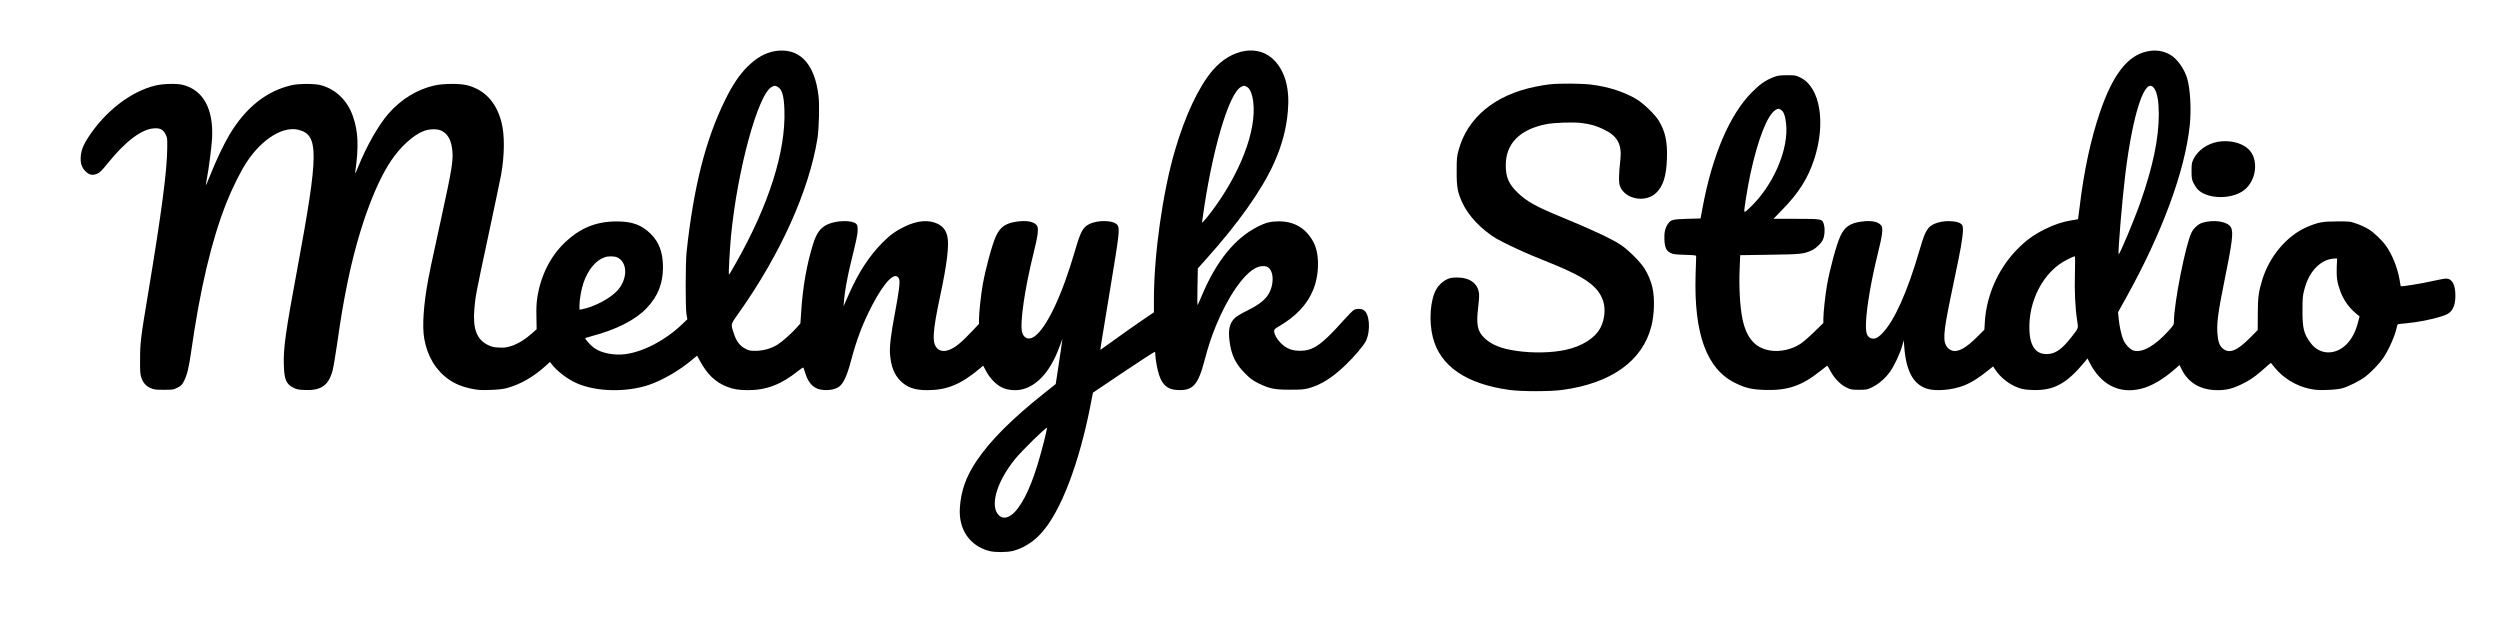 <?xml version="1.0" standalone="no"?>
<!DOCTYPE svg PUBLIC "-//W3C//DTD SVG 20010904//EN"
 "http://www.w3.org/TR/2001/REC-SVG-20010904/DTD/svg10.dtd">
<svg version="1.0" xmlns="http://www.w3.org/2000/svg"
 width="3473pt" height="869pt" viewBox="0 0 3473 869"
 preserveAspectRatio="xMidYMid meet">
<g transform="translate(0,869) scale(0.1,-0.1)"
fill="#000000" stroke="none">
<path d="M10761 7979 c-129 -22 -253 -92 -376 -214 -114 -113 -209 -255 -314
-469 -270 -549 -435 -1202 -533 -2106 -16 -149 -17 -780 -1 -870 l12 -65 -72
-69 c-232 -222 -536 -382 -790 -416 -157 -21 -340 16 -437 89 -44 33 -120 116
-120 132 0 3 39 16 88 29 342 90 607 224 763 387 159 167 229 342 229 575 -1
201 -53 343 -169 458 -126 125 -257 174 -471 174 -292 0 -511 -90 -729 -299
-198 -191 -331 -459 -377 -760 -11 -69 -15 -152 -12 -269 l3 -169 -60 -54
c-96 -86 -201 -151 -293 -180 -70 -21 -96 -25 -171 -21 -75 3 -99 9 -154 36
-155 76 -211 227 -187 503 14 170 22 213 200 1044 83 391 160 755 170 810 50
277 53 561 6 739 -72 278 -236 452 -482 513 -103 25 -330 23 -452 -5 -239 -55
-459 -190 -634 -389 -140 -160 -308 -455 -423 -743 -32 -79 -44 -102 -41 -75
52 360 43 571 -33 785 -76 215 -236 370 -441 426 -84 24 -303 24 -406 1 -350
-79 -641 -310 -867 -689 -80 -134 -183 -352 -261 -548 -36 -91 -65 -158 -66
-150 0 8 6 49 14 90 27 140 65 435 72 555 22 410 -121 674 -406 746 -86 22
-276 17 -385 -10 -338 -83 -690 -354 -926 -714 -70 -106 -100 -181 -107 -269
-7 -92 11 -151 62 -204 52 -54 99 -65 164 -38 38 16 64 41 147 144 246 305
471 476 643 487 87 6 127 -15 162 -83 24 -46 25 -57 23 -199 -3 -311 -79 -890
-263 -1997 -106 -634 -114 -702 -114 -933 -1 -170 2 -208 18 -253 24 -70 63
-114 128 -143 47 -21 68 -24 184 -24 126 0 133 1 190 30 53 27 62 37 92 95 42
85 65 179 97 402 126 882 282 1541 489 2068 79 200 201 445 284 570 213 321
505 502 721 446 282 -72 279 -325 -19 -1931 -162 -872 -195 -1105 -187 -1335
6 -205 33 -267 136 -318 46 -22 72 -27 151 -30 231 -10 334 62 390 270 12 44
39 205 61 356 49 344 88 581 140 835 146 727 374 1369 610 1722 130 195 311
360 456 415 80 31 192 32 248 3 83 -44 127 -118 145 -244 22 -148 4 -266 -150
-969 -155 -712 -156 -717 -180 -845 -67 -360 -87 -657 -56 -832 42 -241 161
-439 338 -563 90 -63 189 -104 318 -130 90 -19 126 -21 260 -17 112 4 176 11
232 26 190 52 371 156 542 312 l56 51 22 -28 c73 -98 214 -206 343 -265 272
-123 699 -133 1015 -24 190 66 415 197 584 338 l80 66 38 -70 c104 -191 214
-297 378 -362 89 -35 165 -47 294 -47 255 0 461 80 695 268 36 29 67 49 71 45
3 -5 16 -40 28 -80 47 -150 128 -224 255 -231 90 -6 165 11 216 48 59 43 111
158 165 365 77 291 164 518 291 762 178 341 329 488 376 365 14 -37 -2 -173
-56 -457 -59 -311 -79 -479 -71 -584 13 -169 58 -285 145 -372 95 -94 197
-129 376 -129 269 0 465 81 722 297 l51 44 39 -73 c52 -100 138 -190 220 -230
83 -41 205 -50 299 -23 211 60 386 267 504 593 22 59 39 105 39 102 1 -6 -39
-270 -70 -475 l-23 -150 -168 -134 c-440 -350 -742 -652 -929 -930 -150 -222
-220 -421 -235 -660 -18 -299 139 -526 411 -596 78 -20 241 -19 324 1 140 34
285 124 395 246 273 300 530 973 691 1808 l28 145 427 287 c235 158 430 284
434 281 3 -3 6 -23 6 -43 0 -56 28 -207 51 -277 47 -143 119 -203 249 -211
221 -13 292 64 384 413 52 197 94 324 160 485 164 398 379 710 550 797 62 31
131 35 170 10 93 -61 85 -280 -15 -407 -55 -70 -141 -131 -284 -201 -69 -33
-138 -75 -160 -96 -74 -72 -95 -161 -75 -318 24 -196 83 -319 215 -451 76 -77
106 -98 185 -138 156 -76 223 -90 440 -90 159 0 196 3 265 22 163 45 319 142
499 313 122 115 264 283 292 343 69 151 49 387 -37 431 -36 19 -92 19 -129 0
-16 -8 -82 -74 -147 -147 -303 -340 -420 -421 -603 -421 -110 1 -180 26 -254
94 -58 52 -106 135 -106 180 0 23 11 33 73 69 231 136 385 299 467 497 91 219
93 509 5 672 -104 191 -264 286 -480 286 -113 -1 -181 -17 -289 -72 -318 -159
-578 -478 -780 -959 -26 -60 -51 -118 -56 -129 -7 -14 -9 64 -5 243 l5 263
118 132 c446 497 771 957 939 1328 111 247 173 477 194 725 27 308 -35 541
-184 701 -218 233 -600 172 -863 -137 -192 -225 -382 -629 -522 -1111 -170
-579 -292 -1447 -292 -2071 l0 -177 -172 -117 c-95 -64 -262 -182 -370 -261
-108 -78 -199 -143 -201 -143 -4 0 9 79 137 855 121 731 131 811 105 869 -35
76 -268 88 -400 21 -86 -44 -118 -103 -193 -361 -182 -628 -397 -1082 -568
-1200 -75 -52 -145 -27 -169 60 -34 123 37 609 161 1107 59 236 71 335 46 373
-37 57 -142 78 -287 56 -151 -22 -226 -75 -284 -203 -54 -117 -147 -462 -185
-682 -24 -142 -50 -383 -50 -469 l0 -65 -87 -93 c-163 -173 -248 -242 -337
-272 -63 -22 -116 -14 -155 23 -76 71 -67 229 39 727 96 444 128 716 100 832
-19 82 -62 137 -133 172 -124 60 -279 48 -456 -36 -118 -56 -205 -117 -306
-219 -191 -191 -342 -423 -482 -743 l-65 -147 7 85 c9 112 46 320 90 500 86
353 98 409 99 472 1 56 -3 71 -20 88 -52 53 -271 50 -394 -6 -101 -45 -155
-117 -204 -272 -88 -280 -144 -595 -166 -941 l-11 -164 -52 -59 c-67 -76 -197
-192 -263 -234 -85 -54 -194 -86 -300 -88 -82 -1 -96 2 -149 29 -75 38 -125
103 -158 204 -48 144 -52 126 68 296 577 814 974 1697 1091 2422 21 134 30
463 15 588 -54 460 -270 680 -610 624z m38 -493 c65 -34 91 -120 98 -322 21
-579 -217 -1325 -680 -2139 -87 -153 -85 -150 -91 -144 -7 7 13 356 29 529 90
927 378 1980 568 2074 40 19 42 19 76 2z m6522 -2 c43 -22 75 -98 89 -209 50
-399 -184 -1006 -596 -1546 -40 -52 -83 -104 -95 -115 l-21 -19 7 50 c128 941
366 1754 538 1839 40 19 41 19 78 0z m-8745 -2370 c144 -69 146 -296 4 -457
-97 -110 -324 -231 -495 -263 l-35 -6 0 59 c0 82 27 234 57 318 64 181 170
308 292 351 50 18 136 17 177 -2z m5925 -2565 c-118 -462 -227 -741 -361 -921
-96 -127 -196 -164 -265 -95 -127 127 -31 460 224 777 91 114 434 450 447 437
2 -2 -18 -91 -45 -198z"/>
<path d="M29824 7975 c-268 -58 -473 -323 -649 -837 -130 -380 -225 -821 -285
-1324 -11 -92 -21 -168 -22 -169 -2 -1 -38 -8 -81 -14 -132 -21 -246 -59 -382
-126 -158 -79 -271 -162 -395 -292 -256 -266 -416 -634 -437 -1000 l-6 -103
-96 -96 c-156 -157 -269 -220 -351 -195 -21 6 -50 25 -64 41 -69 82 -62 194
40 690 30 146 80 384 110 530 57 277 76 439 55 478 -18 33 -63 52 -144 58
-139 12 -279 -30 -330 -98 -44 -59 -65 -112 -121 -304 -169 -582 -350 -984
-520 -1157 -66 -67 -109 -84 -159 -64 -56 24 -71 78 -64 230 10 211 74 582
162 937 64 257 77 356 51 394 -37 57 -142 78 -287 56 -151 -22 -226 -75 -284
-203 -54 -117 -147 -462 -185 -682 -24 -138 -50 -383 -50 -463 l0 -59 -127
-124 c-71 -69 -157 -144 -193 -167 -117 -77 -282 -113 -415 -92 -212 33 -335
174 -390 445 -33 162 -49 442 -38 690 l8 190 410 6 c441 6 475 10 590 64 58
28 129 98 151 150 22 53 28 137 14 195 -22 90 -20 90 -389 90 l-314 0 124 128
c225 230 353 432 439 691 169 509 87 1008 -188 1143 -64 32 -71 33 -187 33
-106 -1 -128 -4 -189 -28 -113 -44 -185 -95 -297 -207 -309 -309 -552 -877
-687 -1605 l-28 -150 -184 -5 c-208 -6 -232 -12 -274 -78 -35 -53 -49 -119
-44 -214 5 -105 26 -151 82 -181 36 -19 62 -22 201 -27 152 -5 160 -6 158 -25
-1 -11 -5 -125 -8 -255 -24 -819 154 -1306 549 -1500 144 -71 228 -91 416 -97
313 -10 513 58 768 263 51 41 95 74 97 74 2 0 21 -32 42 -72 52 -100 138 -190
221 -230 63 -31 73 -33 177 -33 108 0 113 1 188 38 89 44 179 123 243 213 58
81 137 248 167 353 l24 84 7 -94 c26 -336 126 -519 315 -579 125 -39 354 -19
516 45 113 46 207 106 371 239 l32 26 28 -43 c75 -113 197 -209 326 -255 59
-20 97 -26 195 -30 296 -11 477 89 736 406 l26 33 27 -53 c158 -314 415 -445
720 -368 145 36 308 132 475 279 l57 50 33 -67 c95 -186 264 -282 497 -282
118 0 199 19 318 75 108 50 190 104 286 188 38 34 85 74 102 89 l33 27 52 -64
c117 -146 301 -258 486 -296 83 -17 124 -20 245 -16 88 3 168 12 205 22 86 23
250 105 325 163 80 61 194 180 247 258 79 116 168 318 189 429 3 19 10 37 14
40 4 2 61 9 126 15 151 14 341 51 469 91 79 25 107 39 136 68 47 47 69 119 69
226 0 151 -46 235 -129 235 -20 0 -104 -15 -187 -34 -160 -37 -444 -82 -444
-71 0 1 -7 41 -15 88 -29 168 -103 352 -189 472 -57 80 -165 183 -241 230 -38
24 -113 59 -165 77 -94 33 -97 33 -275 32 -198 0 -257 -11 -408 -74 -283 -118
-531 -409 -631 -741 -51 -169 -60 -240 -61 -474 l-1 -220 -100 -101 c-188
-191 -297 -233 -389 -153 -45 40 -65 104 -72 224 -8 137 15 301 93 685 116
569 134 711 94 775 -49 80 -237 108 -396 60 -54 -16 -116 -72 -148 -132 -82
-160 -246 -985 -246 -1242 0 -40 -6 -50 -72 -124 -190 -210 -364 -310 -485
-278 -48 13 -115 81 -144 145 -27 61 -57 196 -67 300 l-8 89 109 196 c502 901
821 1766 887 2401 23 221 7 506 -36 650 -40 137 -144 280 -241 333 -100 54
-202 68 -319 42z m103 -514 c43 -63 62 -176 63 -357 0 -338 -80 -722 -255
-1224 -84 -239 -295 -744 -303 -722 -11 34 49 754 93 1112 106 862 279 1375
402 1191z m-5188 -296 c36 -18 59 -74 72 -179 46 -363 -176 -879 -514 -1193
-55 -50 -62 -54 -65 -36 -4 27 49 353 83 510 105 488 237 826 350 895 36 22
39 22 74 3z m4086 -2272 c-7 -249 3 -474 31 -657 17 -114 22 -98 -81 -231
-121 -155 -210 -222 -311 -232 -169 -18 -261 91 -271 322 -20 416 198 827 523
988 71 35 93 45 107 46 5 1 6 -106 2 -236z m3637 89 c-6 -141 7 -224 51 -342
48 -126 125 -232 229 -315 l37 -30 -24 -92 c-31 -120 -86 -224 -155 -294 -158
-158 -375 -152 -500 15 -96 129 -115 204 -114 456 1 177 3 204 27 292 34 128
87 228 162 304 79 80 163 119 266 123 l26 1 -5 -118z"/>
<path d="M21531 7519 c-47 -5 -139 -20 -205 -34 -560 -114 -942 -430 -1064
-883 -23 -88 -26 -114 -26 -292 -1 -222 13 -296 83 -445 85 -180 264 -366 468
-489 86 -51 340 -172 503 -239 74 -30 198 -81 275 -112 467 -191 638 -316 705
-514 36 -108 23 -257 -34 -369 -74 -146 -254 -262 -485 -312 -194 -42 -453
-48 -687 -14 -203 29 -338 82 -435 171 -104 97 -124 190 -94 433 10 78 15 164
12 190 -17 144 -128 225 -307 225 -66 -1 -96 -6 -135 -23 -58 -27 -117 -80
-150 -137 -86 -147 -108 -443 -50 -671 101 -400 462 -648 1065 -731 172 -23
566 -23 739 1 675 92 1109 403 1231 882 43 168 49 393 15 543 -22 92 -62 186
-113 266 -59 92 -227 258 -327 324 -138 89 -385 205 -850 397 -324 133 -452
205 -573 319 -130 122 -175 222 -174 390 0 301 195 498 566 571 110 21 378 30
491 15 126 -17 196 -37 301 -87 194 -92 258 -209 234 -425 -23 -196 -24 -315
-6 -364 71 -185 358 -237 505 -93 96 95 140 235 148 470 9 235 -22 380 -113
531 -54 88 -212 241 -311 300 -168 100 -386 171 -621 201 -135 17 -436 20
-581 5z"/>
<path d="M30810 6720 c-149 -27 -278 -119 -338 -240 -24 -50 -27 -66 -27 -165
0 -98 3 -116 26 -166 15 -31 43 -73 64 -94 133 -132 461 -138 634 -11 181 133
215 438 64 577 -96 88 -263 127 -423 99z"/>
</g>
</svg>
